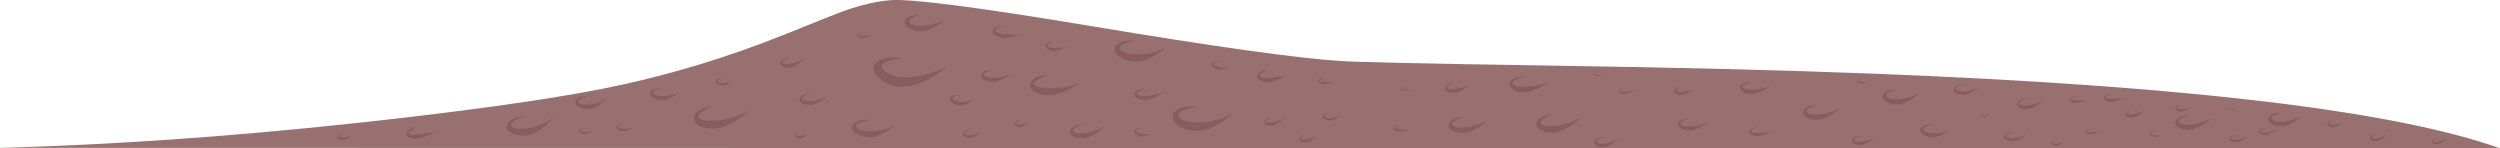 <?xml version="1.0" encoding="iso-8859-1"?>
<!-- Generator: Adobe Illustrator 15.1.0, SVG Export Plug-In . SVG Version: 6.00 Build 0)  -->
<!DOCTYPE svg PUBLIC "-//W3C//DTD SVG 1.1//EN" "http://www.w3.org/Graphics/SVG/1.1/DTD/svg11.dtd">
<svg version="1.1" id="Isolation_Mode" xmlns="http://www.w3.org/2000/svg" xmlns:xlink="http://www.w3.org/1999/xlink" x="0px"
	 y="0px" width="970.25px" height="57.55px" viewBox="0 0 970.25 57.55" style="enable-background:new 0 0 970.25 57.55;"
	 xml:space="preserve">
<g>
	<path style="fill-rule:evenodd;clip-rule:evenodd;fill:#987070;" d="M727.3,28.6c120.834,4.7,201.817,14.35,242.95,28.95
		L-0.025,57.375c42.936-1.123,88.71-4.298,137.325-9.525c41.434-4.466,73.45-8.899,96.05-13.3
		c24.167-4.733,48.133-11.883,71.9-21.45c12.7-5.133,20.067-8.067,22.1-8.8c7.066-2.466,13.233-3.883,18.5-4.25
		c8.133-0.533,33.833,2.8,77.1,10c48.167,8.034,80.684,12.583,97.55,13.65c6.767,0.433,32.75,1,77.95,1.7
		C649.617,26.167,692.566,27.233,727.3,28.6z"/>
	<g>
		<g>
			<path style="fill-rule:evenodd;clip-rule:evenodd;fill:#895D60;" d="M347.75,22.3c1.133,0.034,2.184,0.1,3.15,0.2
				c-1.6,0.233-3.167,0.5-4.7,0.8c-3.067,0.633-4.4,1.583-4,2.85c0.333,1.033,1.417,1.934,3.25,2.7c1.933,0.8,4.066,1.167,6.4,1.1
				c4.233,0,9.35-1.267,15.35-3.8c-1.833,1.5-4,2.966-6.5,4.4c-5.034,2.867-9.667,3.783-13.9,2.75
				c-2.366-0.633-4.283-1.649-5.75-3.05c-1.267-1.2-1.933-2.367-2-3.5c-0.167-1.667,0.917-2.933,3.25-3.8
				C343.633,22.483,345.45,22.267,347.75,22.3z"/>
		</g>
	</g>
	<g>
		<g>
			<path style="fill-rule:evenodd;clip-rule:evenodd;fill:#895D60;" d="M270.05,43.9c0.867-1.034,2.384-1.834,4.55-2.4
				c0.803-0.194,1.561-0.336,2.275-0.425c-0.665,0.246-1.757,0.788-3.275,1.625c-2.467,1.333-3.15,2.434-2.05,3.3
				c1.267,0.9,3.884,1.1,7.85,0.6c4.267-0.533,8.067-1.767,11.4-3.699c-1.3,1.267-2.883,2.483-4.75,3.649
				c-3.733,2.4-6.983,3.517-9.75,3.351c-3.066-0.101-5.167-0.817-6.3-2.15C268.967,46.517,268.983,45.233,270.05,43.9z"/>
		</g>
	</g>
	<g>
		<g>
			<path style="fill-rule:evenodd;clip-rule:evenodd;fill:#895D60;" d="M239.95,49.2c0.233,0.5,1,0.767,2.3,0.8
				c1.367,0.033,2.55-0.233,3.55-0.8c-0.367,0.366-0.867,0.717-1.5,1.05c-1.233,0.634-2.316,0.816-3.25,0.55
				c-1-0.3-1.583-0.7-1.75-1.2c-0.167-0.433-0.017-0.8,0.45-1.1c0.533-0.366,1.3-0.45,2.3-0.25c-0.433,0.033-0.85,0.1-1.25,0.2
				C240.033,48.65,239.75,48.9,239.95,49.2z"/>
		</g>
	</g>
	<g>
		<g>
			<path style="fill-rule:evenodd;clip-rule:evenodd;fill:#895D60;" d="M198.7,49.1c1.033,1.067,3.316,1.25,6.85,0.551
				c3.733-0.733,6.85-2.184,9.35-4.351c-0.9,1.233-2.083,2.467-3.55,3.7c-2.967,2.533-5.783,3.733-8.45,3.6
				c-2.933-0.133-4.833-0.816-5.7-2.05c-0.767-1.066-0.617-2.166,0.45-3.3c0.8-0.833,2.067-1.467,3.8-1.9
				c0.9-0.233,1.7-0.383,2.4-0.449c-1.133,0.399-2.217,0.866-3.25,1.399C198.567,47.4,197.933,48.333,198.7,49.1z"/>
		</g>
	</g>
	<g>
		<g>
			<path style="fill-rule:evenodd;clip-rule:evenodd;fill:#895D60;" d="M169.35,51.3c-0.268,0.052-1.251,0.435-2.95,1.15
				c-2.133,0.866-3.783,1.35-4.95,1.45c-1.6,0-2.7-0.334-3.3-1c-0.533-0.634-0.533-1.301,0-2c0.626-0.813,1.809-1.33,3.55-1.551
				c-0.349,0.114-0.932,0.414-1.75,0.9c-1.233,0.733-1.567,1.316-1,1.75c0.566,0.4,1.9,0.45,4,0.15
				C166.478,51.632,168.611,51.349,169.35,51.3z"/>
		</g>
	</g>
	<g>
		<g>
			<path style="fill-rule:evenodd;clip-rule:evenodd;fill:#895D60;" d="M136.8,52.3c-1.433,1.4-2.8,2.05-4.1,1.95
				c-0.9-0.066-1.5-0.3-1.8-0.7c-0.233-0.366-0.183-0.733,0.15-1.1c0.434-0.4,1.133-0.617,2.1-0.65c-0.4,0.101-0.767,0.233-1.1,0.4
				c-0.667,0.333-0.883,0.633-0.65,0.899c0.333,0.334,1.067,0.417,2.2,0.25C134.767,53.217,135.833,52.866,136.8,52.3z"/>
		</g>
	</g>
	<g>
		<g>
			<path style="fill-rule:evenodd;clip-rule:evenodd;fill:#895D60;" d="M306.45,22.1c-0.6,0.3-1.15,0.6-1.65,0.9
				c-1.033,0.633-1.35,1.15-0.95,1.55c0.6,0.534,1.833,0.55,3.7,0.05c1.733-0.467,3.483-1.233,5.25-2.3
				c-0.633,0.6-1.35,1.233-2.15,1.9c-1.6,1.3-3.066,2-4.4,2.1c-1.633,0.034-2.7-0.283-3.2-0.95c-0.466-0.6-0.4-1.2,0.2-1.8
				C303.883,22.85,304.95,22.367,306.45,22.1z"/>
		</g>
	</g>
	<g>
		<g>
			<path style="fill-rule:evenodd;clip-rule:evenodd;fill:#895D60;" d="M263.8,35.6c-0.667,0.667-1.517,1.301-2.55,1.9
				c-2.1,1.2-3.95,1.634-5.55,1.3c-1.733-0.333-2.817-0.934-3.25-1.8c-0.4-0.733-0.233-1.4,0.5-2c0.566-0.4,1.417-0.65,2.55-0.75
				c0.567-0.066,1.083-0.083,1.55-0.05c-0.767,0.133-1.483,0.316-2.15,0.55c-1.367,0.467-1.85,0.967-1.45,1.5
				c0.533,0.767,1.917,1.116,4.15,1.05C259.967,37.2,262.033,36.634,263.8,35.6z"/>
		</g>
	</g>
	<g>
		<g>
			<path style="fill-rule:evenodd;clip-rule:evenodd;fill:#895D60;" d="M223.45,40.6c-0.434-0.767-0.25-1.5,0.55-2.199
				c0.933-0.801,2.35-1.184,4.25-1.15c-0.767,0.2-1.517,0.434-2.25,0.7c-1.433,0.6-1.917,1.184-1.45,1.75
				c0.633,0.8,2.167,1.066,4.6,0.8c2.567-0.3,4.717-1.134,6.45-2.5c-0.633,0.8-1.467,1.583-2.5,2.35
				c-2.133,1.601-4.117,2.25-5.95,1.95C225.183,42.033,223.95,41.467,223.45,40.6z"/>
		</g>
	</g>
	<g>
		<g>
			<path style="fill-rule:evenodd;clip-rule:evenodd;fill:#895D60;" d="M229.05,51.3c-1,0.601-1.9,0.8-2.7,0.601
				c-0.867-0.2-1.383-0.5-1.55-0.9c-0.133-0.333-0.017-0.65,0.35-0.95c0.467-0.3,1.1-0.399,1.9-0.3c-0.333,0.033-0.667,0.1-1,0.2
				c-0.633,0.2-0.867,0.434-0.7,0.7c0.233,0.399,0.883,0.583,1.95,0.55c1.133-0.033,2.133-0.316,3-0.851
				C229.967,50.684,229.55,51,229.05,51.3z"/>
		</g>
	</g>
	<g>
		<g>
			<path style="fill-rule:evenodd;clip-rule:evenodd;fill:#895D60;" d="M337.6,46.5c-1.067,0.167-2.083,0.417-3.05,0.75
				c-1.966,0.634-2.667,1.35-2.1,2.15c0.767,1.1,2.75,1.616,5.95,1.55c3.4-0.101,6.367-0.917,8.9-2.45
				c-0.966,0.967-2.2,1.884-3.7,2.75c-2.967,1.767-5.633,2.384-8,1.85c-2.567-0.566-4.133-1.449-4.7-2.649
				c-0.5-1.066-0.183-2.017,0.95-2.851c0.8-0.6,2-0.966,3.6-1.1C336.25,46.434,336.967,46.434,337.6,46.5z"/>
		</g>
	</g>
	<g>
		<g>
			<path style="fill-rule:evenodd;clip-rule:evenodd;fill:#895D60;" d="M310.8,37.5c0.767-0.767,2.034-1.184,3.8-1.25
				c-0.7,0.2-1.367,0.45-2,0.75c-1.267,0.6-1.667,1.134-1.2,1.6c0.6,0.601,1.95,0.784,4.05,0.551c2.167-0.267,4.117-0.917,5.85-1.95
				c-0.633,0.666-1.433,1.3-2.4,1.899c-1.9,1.233-3.6,1.784-5.1,1.65c-1.667-0.134-2.75-0.566-3.25-1.3
				C310.083,38.783,310.167,38.134,310.8,37.5z"/>
		</g>
	</g>
	<g>
		<g>
			<path style="fill-rule:evenodd;clip-rule:evenodd;fill:#895D60;" d="M313.8,51.85c-1.3,1.301-2.55,1.9-3.75,1.801
				c-0.833-0.067-1.383-0.284-1.65-0.65c-0.2-0.366-0.15-0.7,0.15-1c0.367-0.366,1-0.566,1.9-0.6c-0.367,0.1-0.7,0.216-1,0.35
				c-0.633,0.3-0.833,0.566-0.6,0.8c0.3,0.334,0.967,0.434,2,0.3C311.95,52.717,312.934,52.384,313.8,51.85z"/>
		</g>
	</g>
	<g>
		<g>
			<path style="fill-rule:evenodd;clip-rule:evenodd;fill:#895D60;" d="M278.25,30.95c0.5-0.367,1.233-0.5,2.2-0.4
				c-0.4,0.066-0.784,0.167-1.15,0.3c-0.767,0.233-1.05,0.5-0.85,0.801c0.267,0.466,1.05,0.683,2.35,0.649
				c1.333-0.066,2.5-0.416,3.5-1.05c-0.366,0.366-0.85,0.733-1.45,1.1c-1.167,0.733-2.233,1-3.2,0.801
				c-1.033-0.233-1.65-0.584-1.85-1.051C277.633,31.667,277.783,31.283,278.25,30.95z"/>
		</g>
	</g>
	<g>
		<g>
			<path style="fill-rule:evenodd;clip-rule:evenodd;fill:#895D60;" d="M366.95,7.65c-1,0.867-2.2,1.7-3.6,2.5
				c-2.767,1.667-5.283,2.317-7.55,1.95c-2.566-0.6-4.083-1.517-4.55-2.75c-0.4-1.033-0.017-1.9,1.15-2.6
				c0.733-0.433,1.817-0.717,3.25-0.85c0.7-0.066,1.35-0.1,1.95-0.1c-0.967,0.233-1.883,0.483-2.75,0.75
				c-1.767,0.6-2.434,1.25-2,1.95c0.633,1.167,2.483,1.65,5.55,1.45C361.434,9.75,364.283,8.983,366.95,7.65z"/>
		</g>
	</g>
	<g>
		<g>
			<path style="fill-rule:evenodd;clip-rule:evenodd;fill:#895D60;" d="M333.35,13.6c0.7,0.533,2.417,0.467,5.15-0.2
				c-1.566,0.934-2.9,1.367-4,1.3c-0.8-0.1-1.333-0.333-1.6-0.7c-0.233-0.367-0.183-0.7,0.15-1c0.367-0.367,1.017-0.55,1.95-0.55
				c-0.367,0.1-0.717,0.216-1.05,0.35C333.317,13.1,333.117,13.367,333.35,13.6z"/>
		</g>
	</g>
	<g>
		<g>
			<path style="fill-rule:evenodd;clip-rule:evenodd;fill:#895D60;" d="M408.65,34.25c3.7-0.134,7.2-0.8,10.5-2
				c-1.3,0.9-2.833,1.767-4.6,2.6c-3.566,1.667-6.517,2.351-8.85,2.051c-2.667-0.267-4.467-1.034-5.4-2.301
				c-0.833-1.166-0.733-2.3,0.3-3.399c1.201-1.293,3.268-1.977,6.2-2.05c-0.607,0.177-1.59,0.576-2.95,1.199
				c-2.3,1.034-2.983,1.967-2.05,2.801C402.867,33.983,405.15,34.35,408.65,34.25z"/>
		</g>
	</g>
	<g>
		<g>
			<path style="fill-rule:evenodd;clip-rule:evenodd;fill:#895D60;" d="M386.35,12.2c0.5,0.466,1.7,0.816,3.6,1.05
				c1.9,0.233,3.833,0.267,5.8,0.1c-3.2,1.233-5.717,1.6-7.55,1.1c-1.367-0.333-2.267-0.85-2.7-1.55c-0.4-0.667-0.3-1.267,0.3-1.8
				c0.694-0.664,1.852-0.905,3.475-0.725c-0.361,0.054-0.902,0.196-1.625,0.425C386.317,11.2,385.883,11.667,386.35,12.2z"/>
		</g>
	</g>
	<g>
		<g>
			<path style="fill-rule:evenodd;clip-rule:evenodd;fill:#895D60;" d="M392.45,28.65c-0.767,0.6-1.684,1.183-2.75,1.75
				c-2.067,1.133-3.883,1.566-5.45,1.3c-1.767-0.3-2.883-0.867-3.35-1.7c-0.367-0.733-0.183-1.4,0.55-2
				c0.867-0.733,2.216-1.05,4.05-0.95c-0.767,0.167-1.483,0.367-2.15,0.6c-1.333,0.533-1.8,1.067-1.4,1.6
				c0.6,0.667,1.983,0.967,4.15,0.9C388.4,30.05,390.517,29.55,392.45,28.65z"/>
		</g>
	</g>
	<g>
		<g>
			<path style="fill-rule:evenodd;clip-rule:evenodd;fill:#895D60;" d="M380.8,51.15c-0.4,0.433-0.917,0.85-1.55,1.25
				c-1.2,0.8-2.283,1.149-3.25,1.05c-1.066-0.101-1.75-0.384-2.05-0.851c-0.3-0.399-0.25-0.816,0.15-1.25
				c0.5-0.466,1.316-0.716,2.45-0.75c-0.466,0.134-0.9,0.284-1.3,0.45c-0.8,0.4-1.05,0.75-0.75,1.05
				c0.367,0.367,1.217,0.467,2.55,0.301C378.45,52.233,379.7,51.816,380.8,51.15z"/>
		</g>
	</g>
	<g>
		<g>
			<path style="fill-rule:evenodd;clip-rule:evenodd;fill:#895D60;" d="M376.15,39.9c-1.8,1-3.4,1.267-4.8,0.8
				c-1.5-0.5-2.367-1.117-2.6-1.851c-0.233-0.633,0.017-1.166,0.75-1.6c0.833-0.467,1.95-0.55,3.35-0.25
				c-0.6,0.033-1.184,0.116-1.75,0.25c-1.167,0.267-1.617,0.634-1.35,1.1c0.333,0.733,1.45,1.134,3.35,1.2
				c2,0.101,3.733-0.3,5.2-1.2C377.733,38.884,377.017,39.4,376.15,39.9z"/>
		</g>
	</g>
	<g>
		<g>
			<path style="fill-rule:evenodd;clip-rule:evenodd;fill:#895D60;" d="M478.8,43.65c-1.366,1.399-3.1,2.767-5.2,4.1
				c-4.167,2.634-8,3.6-11.5,2.9c-3.8-0.9-6.067-2.267-6.8-4.101c-0.633-1.566-0.1-2.883,1.6-3.95c1.167-0.733,2.85-1.183,5.05-1.35
				c1.1-0.1,2.083-0.134,2.95-0.1c-1.466,0.3-2.883,0.666-4.25,1.1c-2.7,0.866-3.7,1.85-3,2.95c1,1.767,3.817,2.533,8.45,2.3
				C470.934,47.233,475.167,45.95,478.8,43.65z"/>
		</g>
	</g>
	<g>
		<g>
			<path style="fill-rule:evenodd;clip-rule:evenodd;fill:#895D60;" d="M418.05,49.05c-1.466,0.8-1.917,1.483-1.35,2.05
				c0.767,0.7,2.417,0.851,4.95,0.45c2.633-0.434,5.017-1.316,7.15-2.649c-0.833,0.833-1.816,1.649-2.95,2.449
				c-2.267,1.634-4.317,2.4-6.15,2.301c-2.1-0.101-3.467-0.601-4.1-1.5c-0.567-0.801-0.467-1.601,0.3-2.4
				c0.934-0.967,2.45-1.533,4.55-1.7C419.617,48.35,418.817,48.684,418.05,49.05z"/>
		</g>
	</g>
	<g>
		<g>
			<path style="fill-rule:evenodd;clip-rule:evenodd;fill:#895D60;" d="M399.6,46.8c-1.133,1.7-2.417,2.5-3.85,2.4
				c-0.933-0.033-1.55-0.25-1.85-0.65c-0.233-0.366-0.183-0.733,0.15-1.1c0.4-0.434,1.083-0.667,2.05-0.7
				c-0.367,0.134-0.717,0.283-1.05,0.45c-0.667,0.333-0.883,0.616-0.65,0.85c0.333,0.367,1.083,0.434,2.25,0.2
				C397.85,48.017,398.833,47.533,399.6,46.8z"/>
		</g>
	</g>
	<g>
		<g>
			<path style="fill-rule:evenodd;clip-rule:evenodd;fill:#895D60;" d="M452.8,18.05c-1.167,1.2-2.65,2.35-4.45,3.45
				c-3.6,2.133-6.867,2.867-9.8,2.2c-3.133-0.767-5.033-1.917-5.7-3.45c-0.567-1.333-0.133-2.467,1.3-3.4
				c0.967-0.633,2.417-1.017,4.35-1.15c0.967-0.034,1.833-0.034,2.6,0c-1.3,0.233-2.533,0.533-3.7,0.9
				c-2.367,0.7-3.233,1.533-2.6,2.5c0.867,1.433,3.267,2.1,7.2,2C446.133,21,449.733,19.983,452.8,18.05z"/>
		</g>
	</g>
	<g>
		<g>
			<path style="fill-rule:evenodd;clip-rule:evenodd;fill:#895D60;" d="M413.95,18.05c-0.567,0.4-1.233,0.75-2,1.05
				c-1.534,0.667-2.85,0.85-3.95,0.55c-1.167-0.333-1.883-0.816-2.15-1.45c-0.233-0.534-0.083-0.983,0.45-1.35
				c0.667-0.434,1.65-0.567,2.95-0.4c-0.533,0.066-1.05,0.167-1.55,0.3c-1,0.267-1.367,0.6-1.1,1c0.333,0.533,1.283,0.833,2.85,0.9
				C411.05,18.75,412.55,18.55,413.95,18.05z"/>
		</g>
	</g>
	<g>
		<g>
			<path style="fill-rule:evenodd;clip-rule:evenodd;fill:#895D60;" d="M441.45,36.65c0.6,0.533,1.917,0.733,3.95,0.6
				c2.133-0.2,4.15-0.717,6.05-1.55c-0.733,0.6-1.6,1.166-2.6,1.7c-1.967,1.066-3.667,1.533-5.1,1.399
				c-1.633-0.166-2.717-0.616-3.25-1.35c-0.433-0.667-0.333-1.316,0.3-1.95c0.767-0.733,2.05-1.134,3.85-1.2
				c-0.733,0.2-1.417,0.45-2.05,0.75C441.367,35.65,440.983,36.184,441.45,36.65z"/>
		</g>
	</g>
	<g>
		<g>
			<path style="fill-rule:evenodd;clip-rule:evenodd;fill:#895D60;" d="M443.15,51.95c1.4,0.267,2.684,0.184,3.85-0.25
				c-0.5,0.3-1.083,0.583-1.75,0.85c-1.333,0.467-2.467,0.483-3.4,0.05c-1-0.466-1.567-0.966-1.7-1.5
				c-0.066-0.466,0.167-0.816,0.7-1.05c0.633-0.267,1.433-0.25,2.4,0.05c-0.433-0.033-0.867-0.017-1.3,0.051
				c-0.833,0.066-1.184,0.283-1.05,0.649C441.133,51.333,441.883,51.717,443.15,51.95z"/>
		</g>
	</g>
	<g>
		<g>
			<path style="fill-rule:evenodd;clip-rule:evenodd;fill:#895D60;" d="M513.75,44.4c0.533-0.4,1.333-0.551,2.4-0.45
				c-0.434,0.066-0.867,0.184-1.301,0.35c-0.8,0.267-1.083,0.566-0.85,0.9c0.333,0.467,1.184,0.666,2.55,0.6
				c1.434-0.066,2.684-0.45,3.75-1.149c-0.399,0.433-0.916,0.833-1.55,1.199c-1.233,0.801-2.366,1.101-3.4,0.9
				c-1.1-0.233-1.767-0.6-2-1.1C513.117,45.184,513.25,44.767,513.75,44.4z"/>
		</g>
	</g>
	<g>
		<g>
			<path style="fill-rule:evenodd;clip-rule:evenodd;fill:#895D60;" d="M493.15,30.25c1.967-0.134,4.116-0.5,6.449-1.1
				c-0.833,0.5-1.8,1-2.899,1.5c-2.134,1-3.9,1.433-5.3,1.3c-1.7-0.2-2.817-0.684-3.351-1.45c-0.467-0.7-0.366-1.384,0.3-2.05
				c0.768-0.8,2.134-1.217,4.101-1.25c-0.8,0.2-1.533,0.45-2.2,0.75c-1.333,0.6-1.75,1.166-1.25,1.7
				C489.6,30.184,490.983,30.384,493.15,30.25z"/>
		</g>
	</g>
	<g>
		<g>
			<path style="fill-rule:evenodd;clip-rule:evenodd;fill:#895D60;" d="M472,24.15c-0.833,0.1-1.183,0.333-1.05,0.7
				c0.2,0.467,0.933,0.867,2.2,1.2c1.367,0.333,2.7,0.4,4,0.2c-0.566,0.233-1.2,0.417-1.9,0.55c-1.4,0.3-2.533,0.25-3.4-0.15
				c-1-0.5-1.55-1.017-1.65-1.55c-0.1-0.467,0.133-0.817,0.7-1.05c0.633-0.267,1.45-0.233,2.45,0.1
				C472.883,24.117,472.434,24.117,472,24.15z"/>
		</g>
	</g>
	<g>
		<g>
			<path style="fill-rule:evenodd;clip-rule:evenodd;fill:#895D60;" d="M494.55,47.35c1.5-0.399,2.917-1,4.25-1.8
				c-0.5,0.5-1.083,1-1.75,1.5c-1.3,1.033-2.467,1.584-3.5,1.65c-1.166,0.133-1.983-0.05-2.45-0.55
				c-0.433-0.434-0.466-0.917-0.1-1.45c0.467-0.634,1.35-1.101,2.65-1.4c-0.5,0.267-0.967,0.55-1.4,0.851
				c-0.833,0.6-1.05,1.033-0.65,1.3C492.1,47.75,493.083,47.717,494.55,47.35z"/>
		</g>
	</g>
	<g>
		<g>
			<path style="fill-rule:evenodd;clip-rule:evenodd;fill:#895D60;" d="M511.1,52.2c-0.3,0.467-0.716,0.967-1.25,1.5
				c-1.066,1.033-2.116,1.55-3.149,1.55c-1.167,0.033-1.917-0.184-2.25-0.65c-0.3-0.399-0.25-0.816,0.149-1.25
				c0.467-0.533,1.217-0.866,2.25-1c-0.399,0.167-0.783,0.351-1.149,0.551c-0.767,0.466-1,0.833-0.7,1.1
				c0.434,0.4,1.316,0.434,2.65,0.1C509.05,53.733,510.2,53.1,511.1,52.2z"/>
		</g>
	</g>
	<g>
		<g>
			<path style="fill-rule:evenodd;clip-rule:evenodd;fill:#895D60;" d="M613.8,45.4c-1.066,1.066-2.333,2.116-3.8,3.149
				c-2.967,2.066-5.65,3.033-8.05,2.9c-2.7-0.167-4.45-0.834-5.25-2c-0.733-1-0.601-2.033,0.399-3.101
				c0.768-0.767,1.983-1.35,3.65-1.75c0.833-0.199,1.6-0.316,2.3-0.35c-1.133,0.366-2.183,0.8-3.149,1.3
				c-1.934,1-2.533,1.851-1.801,2.55c0.967,0.934,3.101,1.15,6.4,0.65C607.967,48.25,611.066,47.134,613.8,45.4z"/>
		</g>
	</g>
	<g>
		<g>
			<path style="fill-rule:evenodd;clip-rule:evenodd;fill:#895D60;" d="M577.3,46.7c-0.899,0.899-2,1.767-3.3,2.6
				c-2.6,1.7-4.917,2.467-6.95,2.3c-2.267-0.199-3.75-0.816-4.45-1.85c-0.6-0.9-0.466-1.783,0.4-2.65
				c1.033-1.033,2.767-1.583,5.2-1.649c-0.967,0.267-1.884,0.6-2.75,1c-1.7,0.833-2.233,1.566-1.601,2.2
				c0.834,0.833,2.65,1.066,5.45,0.699C572.3,48.983,574.967,48.1,577.3,46.7z"/>
		</g>
	</g>
	<g>
		<g>
			<path style="fill-rule:evenodd;clip-rule:evenodd;fill:#895D60;" d="M544.15,33.8c-0.567,0.3-0.7,0.533-0.4,0.7
				c0.1,0.033,0.6,0.1,1.5,0.2c0.934,0.066,1.733,0.217,2.4,0.45c-1.434,0.066-2.45,0.1-3.051,0.1c-0.5-0.033-0.883-0.167-1.149-0.4
				c-0.233-0.233-0.267-0.483-0.101-0.75c0.167-0.267,0.518-0.449,1.051-0.55c0.467-0.1,0.699-0.116,0.699-0.05
				C545.033,33.4,544.717,33.5,544.15,33.8z"/>
		</g>
	</g>
	<g>
		<g>
			<path style="fill-rule:evenodd;clip-rule:evenodd;fill:#895D60;" d="M512,32c-0.3-0.333-0.316-0.7-0.05-1.1
				c0.267-0.334,0.733-0.567,1.399-0.7c0.733-0.167,1.051-0.2,0.95-0.101c-0.066-0.1-0.483,0.051-1.25,0.45
				c-0.767,0.367-0.967,0.684-0.6,0.95c0.5,0.267,2.417,0.4,5.75,0.4c-0.033,0-0.601,0.116-1.7,0.35c-1.267,0.3-2.2,0.434-2.8,0.4
				C512.934,32.583,512.367,32.366,512,32z"/>
		</g>
	</g>
	<g>
		<g>
			<path style="fill-rule:evenodd;clip-rule:evenodd;fill:#895D60;" d="M542.15,48.85c-0.767,0.233-1.017,0.5-0.75,0.801
				c0.333,0.3,1.066,0.517,2.199,0.649c1.034,0.101,2.2,0.117,3.5,0.05c-1.933,0.667-3.449,0.9-4.55,0.7
				c-0.833-0.2-1.383-0.517-1.649-0.95c-0.233-0.433-0.167-0.8,0.199-1.1c0.434-0.4,1.217-0.55,2.351-0.45
				C542.983,48.616,542.55,48.717,542.15,48.85z"/>
		</g>
	</g>
	<g>
		<g>
			<path style="fill-rule:evenodd;clip-rule:evenodd;fill:#895D60;" d="M590.4,35.8c-2.167-0.267-3.601-0.934-4.301-2
				c-0.6-0.967-0.466-1.85,0.4-2.649c0.667-0.634,1.767-1.067,3.3-1.301c0.767-0.1,1.45-0.149,2.05-0.149
				c-1,0.233-1.949,0.533-2.85,0.899c-1.733,0.733-2.283,1.434-1.65,2.101c0.768,0.8,2.567,1.116,5.4,0.95
				c2.967-0.167,5.7-0.817,8.2-1.95c-0.967,0.8-2.134,1.566-3.5,2.3C594.717,35.467,592.367,36.066,590.4,35.8z"/>
		</g>
	</g>
	<g>
		<g>
			<path style="fill-rule:evenodd;clip-rule:evenodd;fill:#895D60;" d="M565.2,34.45c1.934-0.267,3.633-0.8,5.1-1.601
				c-2.433,2.134-4.55,3.167-6.35,3.101c-1.233,0.033-2.15-0.2-2.75-0.7c-0.533-0.5-0.601-1.066-0.2-1.7c0.333-0.533,1-0.967,2-1.3
				c1-0.3,1.467-0.384,1.4-0.25c-0.067-0.167-0.684,0.116-1.851,0.85c-1.1,0.7-1.366,1.217-0.8,1.551
				C562.384,34.667,563.533,34.684,565.2,34.45z"/>
		</g>
	</g>
	<g>
		<g>
			<path style="fill-rule:evenodd;clip-rule:evenodd;fill:#895D60;" d="M660.25,49.1c-2,1.301-3.816,1.817-5.45,1.551
				c-1.8-0.267-2.916-0.817-3.35-1.65c-0.4-0.7-0.233-1.366,0.5-2c0.866-0.733,2.2-1.066,4-1c-0.733,0.167-1.434,0.384-2.101,0.65
				c-1.333,0.5-1.8,1.017-1.399,1.55c0.566,0.733,1.95,1.017,4.149,0.85c2.367-0.2,4.434-0.85,6.2-1.95
				C662.134,47.8,661.283,48.467,660.25,49.1z"/>
		</g>
	</g>
	<g>
		<g>
			<path style="fill-rule:evenodd;clip-rule:evenodd;fill:#895D60;" d="M626.3,55.3c-1.5,1.3-2.983,1.917-4.45,1.851
				c-1.6-0.167-2.583-0.601-2.949-1.301c-0.334-0.6-0.184-1.149,0.449-1.649c0.7-0.566,1.733-0.9,3.101-1
				c-0.566,0.2-1.117,0.416-1.65,0.649c-1,0.5-1.35,0.95-1.05,1.351c0.5,0.666,1.667,0.816,3.5,0.45
				c1.934-0.367,3.55-1.134,4.85-2.301C627.634,54.017,627.033,54.667,626.3,55.3z"/>
		</g>
	</g>
	<g>
		<g>
			<path style="fill-rule:evenodd;clip-rule:evenodd;fill:#895D60;" d="M634.45,34.8c-1.7,1.066-3.083,1.634-4.15,1.7
				c-0.833,0.033-1.416-0.134-1.75-0.5c-0.333-0.333-0.366-0.684-0.1-1.05c0.2-0.3,0.616-0.55,1.25-0.75
				c0.333-0.101,0.616-0.167,0.85-0.2c-0.399,0.167-0.767,0.35-1.1,0.55c-0.7,0.4-0.884,0.717-0.55,0.95
				C629.7,35.9,631.55,35.667,634.45,34.8z"/>
		</g>
	</g>
	<g>
		<g>
			<path style="fill-rule:evenodd;clip-rule:evenodd;fill:#895D60;" d="M621.8,28.65c-0.166,0.2-0.399,0.383-0.7,0.55
				c-0.566,0.333-1.083,0.399-1.55,0.2c-0.5-0.167-0.783-0.367-0.85-0.601c-0.033-0.2,0.083-0.367,0.35-0.5s0.601-0.15,1-0.05
				c-0.166,0-0.333,0.017-0.5,0.05c-0.366,0.067-0.533,0.184-0.5,0.35c0.101,0.267,0.467,0.417,1.101,0.45
				C620.783,29.134,621.333,28.983,621.8,28.65z"/>
		</g>
	</g>
	<g>
		<g>
			<path style="fill-rule:evenodd;clip-rule:evenodd;fill:#895D60;" d="M706.6,44.35c2.867-0.366,5.434-1.233,7.7-2.6
				c-0.866,0.866-1.916,1.717-3.149,2.55c-2.533,1.634-4.783,2.367-6.75,2.2c-2.2-0.2-3.634-0.783-4.301-1.75
				c-0.566-0.9-0.433-1.767,0.4-2.6c0.967-1,2.634-1.534,5-1.601c-0.934,0.267-1.816,0.601-2.65,1
				c-1.666,0.767-2.183,1.467-1.55,2.101C702.1,44.45,703.867,44.684,706.6,44.35z"/>
		</g>
	</g>
	<g>
		<g>
			<path style="fill-rule:evenodd;clip-rule:evenodd;fill:#895D60;" d="M675.85,32.95c0.768-0.8,2.134-1.217,4.101-1.25
				c-0.8,0.2-1.533,0.45-2.2,0.75c-1.333,0.6-1.75,1.166-1.25,1.7c0.6,0.566,1.983,0.767,4.15,0.6c1.899-0.134,4.066-0.5,6.5-1.1
				c-0.867,0.5-1.834,1-2.9,1.5c-2.167,0.966-3.95,1.399-5.35,1.3c-1.7-0.2-2.817-0.684-3.351-1.45
				C675.083,34.3,675.184,33.616,675.85,32.95z"/>
		</g>
	</g>
	<g>
		<g>
			<path style="fill-rule:evenodd;clip-rule:evenodd;fill:#895D60;" d="M687.6,51.05c-0.666,0.334-1.399,0.65-2.199,0.95
				c-1.634,0.634-2.95,0.917-3.95,0.85c-1.267-0.166-2.083-0.533-2.45-1.1c-0.366-0.533-0.3-1.05,0.2-1.55
				c0.528-0.56,1.445-0.843,2.75-0.851c-0.267,0.06-0.716,0.226-1.351,0.5c-1,0.467-1.316,0.884-0.949,1.25
				C680.45,51.833,683.1,51.816,687.6,51.05z"/>
		</g>
	</g>
	<g>
		<g>
			<path style="fill-rule:evenodd;clip-rule:evenodd;fill:#895D60;" d="M657.45,34.6c-2.066,1.434-3.783,2.167-5.15,2.2
				c-1.066,0.033-1.816-0.184-2.25-0.649c-0.399-0.434-0.416-0.884-0.05-1.351c0.434-0.566,1.316-0.934,2.65-1.1
				c-0.533,0.2-1,0.416-1.4,0.649c-0.866,0.5-1.1,0.884-0.7,1.15c0.467,0.267,1.384,0.316,2.75,0.15
				C654.634,35.45,656.017,35.1,657.45,34.6z"/>
		</g>
	</g>
	<g>
		<g>
			<path style="fill-rule:evenodd;clip-rule:evenodd;fill:#895D60;" d="M748,48.95c-1.366,0.366-1.883,0.833-1.55,1.399
				c0.434,0.867,1.8,1.317,4.1,1.351c2.434,0.033,4.517-0.5,6.25-1.601c-0.666,0.667-1.533,1.301-2.6,1.9
				c-2.101,1.2-4,1.566-5.7,1.1c-1.8-0.533-2.866-1.233-3.2-2.1c-0.3-0.733-0.033-1.366,0.8-1.9c0.967-0.633,2.317-0.816,4.051-0.55
				C749.417,48.616,748.7,48.75,748,48.95z"/>
		</g>
	</g>
	<g>
		<g>
			<path style="fill-rule:evenodd;clip-rule:evenodd;fill:#895D60;" d="M721.5,56.25c-1.3-0.1-2.15-0.434-2.55-1
				c-0.333-0.533-0.25-1.033,0.25-1.5c0.566-0.6,1.533-0.934,2.899-1c-0.533,0.167-1.05,0.366-1.55,0.6
				c-0.967,0.467-1.267,0.884-0.899,1.25c0.467,0.467,1.5,0.601,3.1,0.4c1.7-0.2,3.217-0.7,4.55-1.5c-0.5,0.5-1.116,0.983-1.85,1.45
				C723.95,55.917,722.634,56.35,721.5,56.25z"/>
		</g>
	</g>
	<g>
		<g>
			<path style="fill-rule:evenodd;clip-rule:evenodd;fill:#895D60;" d="M742.15,38.35c-2.5,1.7-4.817,2.434-6.95,2.2
				c-2.367-0.399-3.816-1.149-4.351-2.25c-0.433-0.967-0.133-1.8,0.9-2.5c0.667-0.5,1.667-0.85,3-1.05
				c0.667-0.066,1.267-0.116,1.8-0.15c-0.899,0.267-1.75,0.551-2.55,0.851c-1.633,0.633-2.217,1.267-1.75,1.899
				c0.7,1.034,2.45,1.4,5.25,1.101c2.9-0.334,5.5-1.233,7.8-2.7C744.434,36.616,743.384,37.483,742.15,38.35z"/>
		</g>
	</g>
	<g>
		<g>
			<path style="fill-rule:evenodd;clip-rule:evenodd;fill:#895D60;" d="M722.45,30.75c-0.14,0.003-0.406,0.086-0.8,0.25
				c-0.5,0.2-0.65,0.384-0.45,0.55c0.5,0.434,1.75,0.434,3.75,0c-1.167,0.634-2.15,0.917-2.95,0.851
				c-0.566-0.067-0.95-0.25-1.15-0.551c-0.133-0.233-0.083-0.466,0.15-0.699C721.266,30.884,721.749,30.751,722.45,30.75z"/>
		</g>
	</g>
	<g>
		<g>
			<path style="fill-rule:evenodd;clip-rule:evenodd;fill:#895D60;" d="M787.7,40.75c2.033-0.366,3.899-1.033,5.6-2
				c-0.633,0.634-1.399,1.25-2.3,1.85c-1.8,1.2-3.366,1.801-4.7,1.801c-1.533-0.034-2.583-0.384-3.149-1.051
				c-0.533-0.6-0.533-1.216,0-1.85c0.633-0.767,1.85-1.267,3.649-1.5c-0.7,0.267-1.35,0.566-1.95,0.9
				c-1.166,0.666-1.482,1.199-0.949,1.6C784.5,41,785.767,41.083,787.7,40.75z"/>
		</g>
	</g>
	<g>
		<g>
			<path style="fill-rule:evenodd;clip-rule:evenodd;fill:#895D60;" d="M786.8,51.95c-0.533,0.533-1.183,1.05-1.95,1.55
				c-1.566,1-2.966,1.45-4.199,1.35c-1.367-0.1-2.25-0.466-2.65-1.1c-0.366-0.533-0.3-1.05,0.2-1.55
				c0.633-0.634,1.667-0.983,3.1-1.05c-0.566,0.166-1.116,0.383-1.649,0.649c-1,0.5-1.317,0.934-0.95,1.3
				c0.5,0.467,1.6,0.601,3.3,0.4C783.8,53.3,785.4,52.783,786.8,51.95z"/>
		</g>
	</g>
	<g>
		<g>
			<path style="fill-rule:evenodd;clip-rule:evenodd;fill:#895D60;" d="M759.25,34.7c0.467,0.633,1.617,0.883,3.45,0.75
				c1.934-0.134,3.633-0.667,5.1-1.601c-0.566,0.567-1.267,1.117-2.1,1.65c-1.667,1.1-3.184,1.517-4.55,1.25
				c-1.5-0.267-2.434-0.75-2.801-1.45c-0.3-0.566-0.133-1.1,0.5-1.6c0.733-0.601,1.834-0.867,3.301-0.8
				c-0.601,0.133-1.184,0.3-1.75,0.5C759.3,33.833,758.917,34.267,759.25,34.7z"/>
		</g>
	</g>
	<g>
		<g>
			<path style="fill-rule:evenodd;clip-rule:evenodd;fill:#895D60;" d="M772.3,44.1c-0.833,0.834-1.633,1.217-2.399,1.15
				c-0.533-0.033-0.884-0.184-1.051-0.45c-0.133-0.2-0.1-0.399,0.101-0.6c0.233-0.233,0.633-0.367,1.2-0.4
				c-0.233,0.066-0.45,0.15-0.65,0.25c-0.366,0.2-0.483,0.367-0.35,0.5c0.199,0.2,0.633,0.25,1.3,0.15
				C771.15,44.634,771.767,44.434,772.3,44.1z"/>
		</g>
	</g>
	<g>
		<g>
			<path style="fill-rule:evenodd;clip-rule:evenodd;fill:#895D60;" d="M858.3,45.8c-0.833,0.834-1.85,1.65-3.05,2.45
				c-2.434,1.6-4.6,2.316-6.5,2.15c-2.133-0.2-3.517-0.767-4.15-1.7c-0.6-0.834-0.482-1.667,0.351-2.5
				c0.967-0.967,2.583-1.483,4.85-1.55c-0.899,0.267-1.75,0.583-2.55,0.949c-1.6,0.767-2.1,1.45-1.5,2.051
				c0.733,0.767,2.434,0.983,5.1,0.649C853.617,47.967,856.1,47.134,858.3,45.8z"/>
		</g>
	</g>
	<g>
		<g>
			<path style="fill-rule:evenodd;clip-rule:evenodd;fill:#895D60;" d="M822.25,38.8c-1.4,0.4-2.45,0.617-3.15,0.65
				c-1.1-0.066-1.816-0.334-2.149-0.8c-0.333-0.434-0.283-0.867,0.149-1.301c0.437-0.498,1.203-0.781,2.301-0.85
				c-0.229,0.064-0.612,0.231-1.15,0.5c-0.8,0.4-1.033,0.75-0.7,1.05c0.334,0.3,1.2,0.4,2.601,0.3c1.933-0.131,3.282-0.164,4.05-0.1
				C824.035,38.259,823.385,38.441,822.25,38.8z"/>
		</g>
	</g>
	<g>
		<g>
			<path style="fill-rule:evenodd;clip-rule:evenodd;fill:#895D60;" d="M814.8,50.35c-1.3,1.301-2.55,1.9-3.75,1.801
				c-0.833-0.067-1.383-0.284-1.649-0.65c-0.2-0.366-0.15-0.7,0.149-1c0.367-0.366,1-0.566,1.9-0.6c-0.367,0.1-0.7,0.216-1,0.35
				c-0.634,0.3-0.833,0.566-0.601,0.8c0.301,0.334,0.967,0.434,2,0.3C812.95,51.217,813.934,50.884,814.8,50.35z"/>
		</g>
	</g>
	<g>
		<g>
			<path style="fill-rule:evenodd;clip-rule:evenodd;fill:#895D60;" d="M796.4,55.95c-0.233-0.3-0.2-0.601,0.1-0.9
				c0.333-0.366,0.9-0.566,1.7-0.6c-0.3,0.1-0.601,0.217-0.9,0.35c-0.533,0.3-0.7,0.55-0.5,0.75c0.267,0.334,0.884,0.384,1.851,0.15
				c1.033-0.2,1.85-0.617,2.449-1.25c-0.199,0.333-0.482,0.684-0.85,1.05c-0.767,0.7-1.533,1.033-2.3,1
				C797.15,56.467,796.634,56.283,796.4,55.95z"/>
		</g>
	</g>
	<g>
		<g>
			<path style="fill-rule:evenodd;clip-rule:evenodd;fill:#895D60;" d="M809.75,39.425c-0.431-0.07-1.896,0.088-4.4,0.476
				c-0.732,0.033-1.3-0.101-1.699-0.4c-0.434-0.333-0.533-0.717-0.301-1.15c0.167-0.433,0.634-0.767,1.4-1
				c0.7-0.199,1.05-0.233,1.05-0.1c-0.1-0.167-0.55,0.017-1.35,0.55c-0.8,0.5-0.967,0.867-0.5,1.101c0.033,0,0.783,0.017,2.25,0.05
				C807.521,38.95,808.704,39.108,809.75,39.425z"/>
		</g>
	</g>
	<g>
		<g>
			<path style="fill-rule:evenodd;clip-rule:evenodd;fill:#895D60;" d="M838.95,52.5c-1.4,0.7-2.583,0.833-3.55,0.4
				c-0.667-0.267-1.051-0.584-1.15-0.95c-0.1-0.334,0.033-0.601,0.4-0.8c0.399-0.2,0.967-0.184,1.699,0.05
				c-0.333,0-0.649,0.017-0.949,0.05c-0.567,0.066-0.783,0.217-0.65,0.45c0.167,0.333,0.684,0.6,1.55,0.8
				C837.233,52.667,838.117,52.667,838.95,52.5z"/>
		</g>
	</g>
	<g>
		<g>
			<path style="fill-rule:evenodd;clip-rule:evenodd;fill:#895D60;" d="M850.45,41.8c-1.667,1.101-3.101,1.601-4.3,1.5
				c-0.867-0.1-1.45-0.35-1.75-0.75c-0.233-0.399-0.184-0.767,0.149-1.1c0.434-0.4,1.15-0.601,2.15-0.601
				c-0.4,0.101-0.767,0.233-1.101,0.4c-0.699,0.3-0.933,0.583-0.699,0.85c0.333,0.267,1.05,0.384,2.149,0.351
				C848.184,42.384,849.316,42.167,850.45,41.8z"/>
		</g>
	</g>
	<g>
		<g>
			<path style="fill-rule:evenodd;clip-rule:evenodd;fill:#895D60;" d="M881.05,44.85c0.967-0.833,2.45-1.216,4.45-1.149
				c-0.833,0.2-1.616,0.45-2.35,0.75c-1.5,0.6-2.017,1.2-1.551,1.8c0.667,0.767,2.25,1.05,4.75,0.85
				c2.634-0.199,4.95-0.916,6.95-2.149c-0.767,0.767-1.717,1.517-2.85,2.25c-2.3,1.467-4.367,2.05-6.2,1.75
				c-2-0.3-3.25-0.9-3.75-1.8C880.033,46.316,880.217,45.55,881.05,44.85z"/>
		</g>
	</g>
	<g>
		<g>
			<path style="fill-rule:evenodd;clip-rule:evenodd;fill:#895D60;" d="M926.55,51.7c-0.267,0.5-0.666,1-1.2,1.5
				c-1.066,1.066-2.133,1.6-3.199,1.6c-1.134,0-1.867-0.233-2.2-0.7c-0.3-0.399-0.25-0.816,0.149-1.25
				c0.467-0.533,1.233-0.866,2.301-1c-0.434,0.167-0.834,0.367-1.2,0.601c-0.767,0.434-1,0.783-0.7,1.05
				c0.4,0.4,1.267,0.434,2.6,0.1C924.533,53.233,925.684,52.6,926.55,51.7z"/>
		</g>
	</g>
	<g>
		<g>
			<path style="fill-rule:evenodd;clip-rule:evenodd;fill:#895D60;" d="M876.95,51.55c-0.3-0.366-0.25-0.75,0.149-1.149
				c0.434-0.434,1.184-0.667,2.25-0.7c-0.433,0.133-0.833,0.283-1.199,0.45c-0.733,0.333-0.967,0.649-0.7,0.949
				c0.333,0.334,1.116,0.434,2.35,0.301c1.3-0.167,2.467-0.551,3.5-1.15c-0.399,0.4-0.883,0.783-1.45,1.15
				c-1.133,0.733-2.133,1.05-3,0.949C877.884,52.25,877.25,51.983,876.95,51.55z"/>
		</g>
	</g>
	<g>
		<g>
			<path style="fill-rule:evenodd;clip-rule:evenodd;fill:#895D60;" d="M909.3,47.3c-1.433,1.4-2.8,2.05-4.1,1.95
				c-0.9-0.066-1.5-0.3-1.8-0.7c-0.233-0.366-0.184-0.733,0.149-1.1c0.434-0.4,1.134-0.617,2.101-0.65
				c-0.4,0.101-0.767,0.233-1.101,0.4c-0.666,0.333-0.883,0.633-0.649,0.899c0.333,0.334,1.066,0.417,2.199,0.25
				C907.267,48.217,908.333,47.866,909.3,47.3z"/>
		</g>
	</g>
	<g>
		<g>
			<path style="fill-rule:evenodd;clip-rule:evenodd;fill:#895D60;" d="M945.15,53.7c0.248-0.083,0.48-0.158,0.699-0.226
				c-0.18,0.082-0.497,0.273-0.949,0.575c-0.667,0.434-0.834,0.75-0.5,0.95c0.366,0.233,1.1,0.233,2.199,0
				c1.134-0.267,2.2-0.667,3.2-1.2c-1.467,1.367-2.783,2.084-3.95,2.15c-0.833,0.033-1.433-0.117-1.8-0.45
				c-0.333-0.333-0.366-0.684-0.1-1.05C944.15,54.15,944.55,53.9,945.15,53.7z"/>
		</g>
	</g>
	<g>
		<g>
			<path style="fill-rule:evenodd;clip-rule:evenodd;fill:#895D60;" d="M868.3,42.2c-0.6,0.666-1.25,0.883-1.95,0.649
				c-0.433-0.233-0.649-0.449-0.649-0.649c0-0.134,0.116-0.233,0.35-0.3c0.267-0.101,0.533-0.101,0.8,0c-0.133,0-0.267,0-0.399,0
				c-0.3,0.033-0.45,0.116-0.45,0.25c0.066,0.233,0.367,0.366,0.9,0.399C867.467,42.616,867.934,42.5,868.3,42.2z"/>
		</g>
	</g>
	<g>
		<g>
			<path style="fill-rule:evenodd;clip-rule:evenodd;fill:#895D60;" d="M868.55,54.1c1.267-0.133,2.567-0.433,3.9-0.899
				c-1.934,1.333-3.55,2-4.851,2c-0.933,0.033-1.616-0.167-2.05-0.601c-0.366-0.399-0.399-0.816-0.1-1.25
				c0.233-0.333,0.733-0.616,1.5-0.85c0.366-0.1,0.7-0.184,1-0.25c-0.5,0.2-0.95,0.417-1.351,0.65c-0.767,0.466-0.966,0.833-0.6,1.1
				C866.467,54.233,867.316,54.267,868.55,54.1z"/>
		</g>
	</g>
	<g>
		<g>
			<path style="fill-rule:evenodd;clip-rule:evenodd;fill:#895D60;" d="M828.55,44.15c1.567-0.367,2.983-0.9,4.25-1.601
				c-2,1.834-3.75,2.816-5.25,2.95c-1.066,0.134-1.85,0-2.35-0.4c-0.5-0.366-0.601-0.833-0.3-1.399
				c0.233-0.467,0.767-0.884,1.6-1.25c0.767-0.334,1.15-0.45,1.15-0.351c-0.101-0.1-0.601,0.184-1.5,0.851
				c-0.867,0.666-1.051,1.133-0.551,1.399C826.134,44.517,827.117,44.45,828.55,44.15z"/>
		</g>
	</g>
</g>
</svg>
